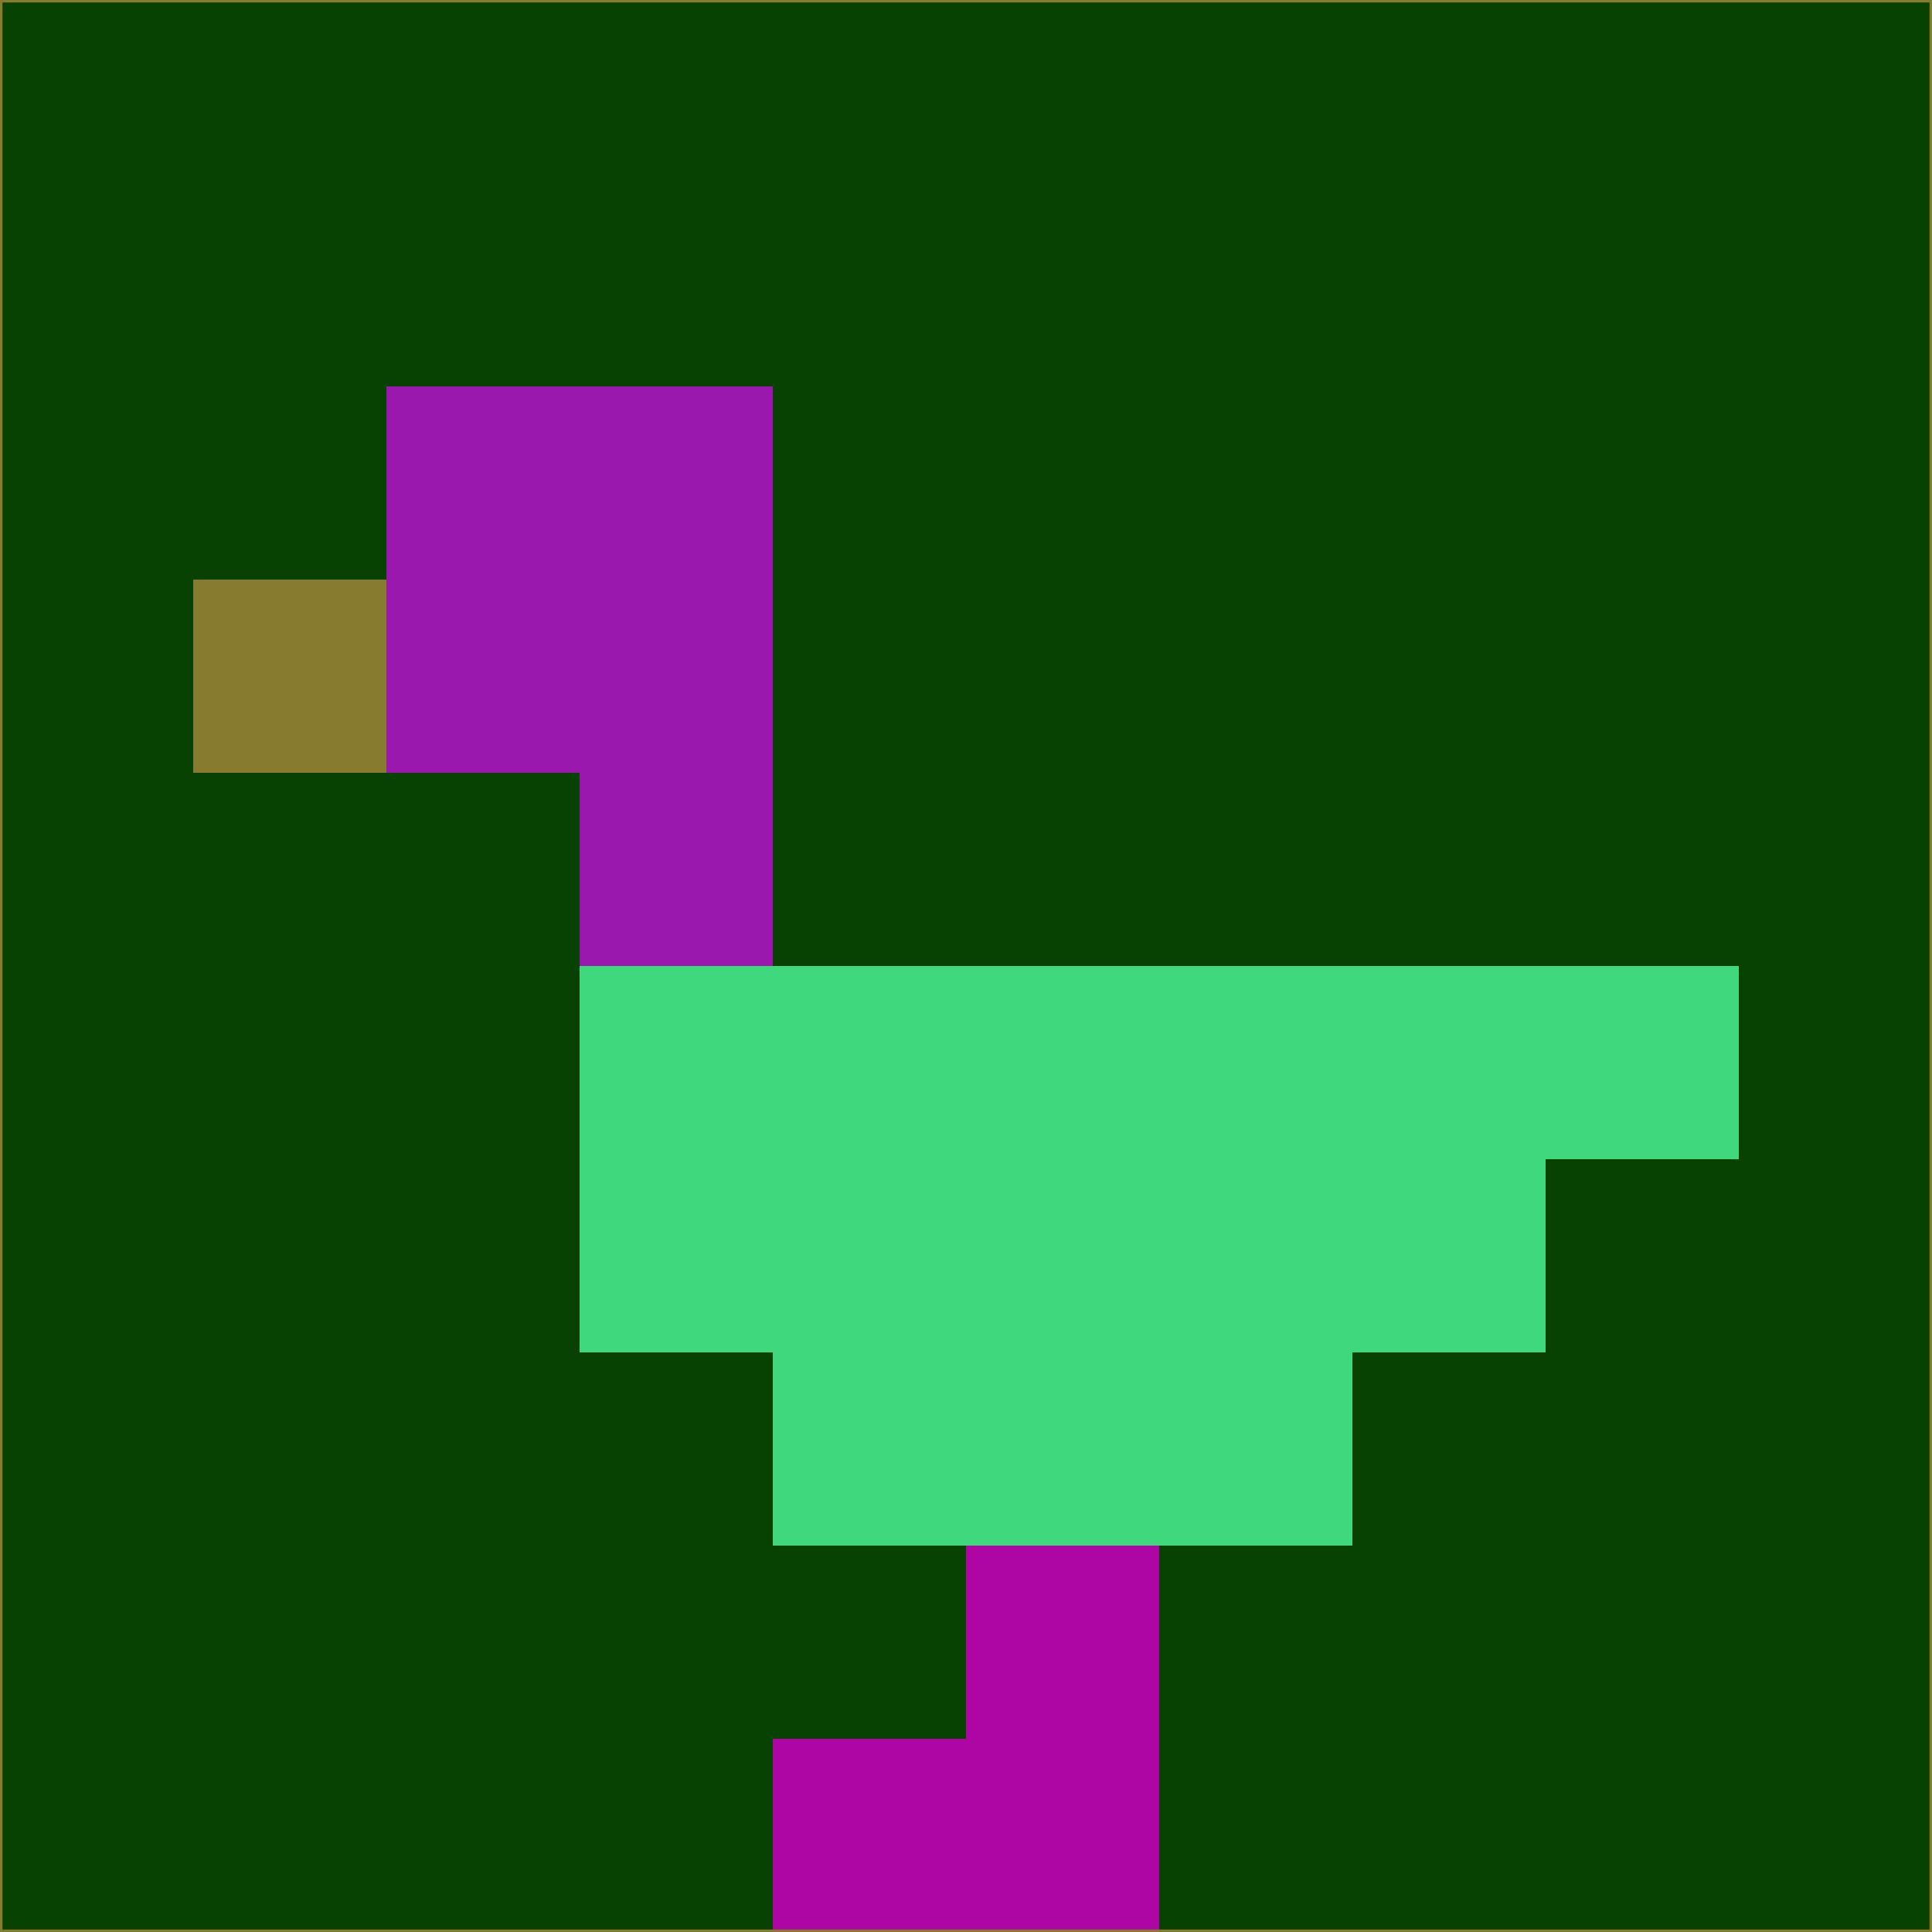 <svg xmlns="http://www.w3.org/2000/svg" version="1.1" width="785" height="785">
  <title>'goose-pfp-694263' by Dmitri Cherniak (Cyberpunk Edition)</title>
  <desc>
    seed=336575
    backgroundColor=#084203
    padding=20
    innerPadding=0
    timeout=500
    dimension=1
    border=false
    Save=function(){return n.handleSave()}
    frame=12

    Rendered at 2024-09-15T22:37:00.873Z
    Generated in 1ms
    Modified for Cyberpunk theme with new color scheme
  </desc>
  <defs/>
  <rect width="100%" height="100%" fill="#084203"/>
  <g>
    <g id="0-0">
      <rect x="0" y="0" height="785" width="785" fill="#084203"/>
      <g>
        <!-- Neon blue -->
        <rect id="0-0-2-2-2-2" x="157" y="157" width="157" height="157" fill="#9a18ad"/>
        <rect id="0-0-3-2-1-4" x="235.5" y="157" width="78.5" height="314" fill="#9a18ad"/>
        <!-- Electric purple -->
        <rect id="0-0-4-5-5-1" x="314" y="392.5" width="392.5" height="78.5" fill="#40d87d"/>
        <rect id="0-0-3-5-5-2" x="235.5" y="392.5" width="392.5" height="157" fill="#40d87d"/>
        <rect id="0-0-4-5-3-3" x="314" y="392.5" width="235.5" height="235.5" fill="#40d87d"/>
        <!-- Neon pink -->
        <rect id="0-0-1-3-1-1" x="78.5" y="235.5" width="78.5" height="78.5" fill="#877b30"/>
        <!-- Cyber yellow -->
        <rect id="0-0-5-8-1-2" x="392.5" y="628" width="78.5" height="157" fill="#ad06a4"/>
        <rect id="0-0-4-9-2-1" x="314" y="706.5" width="157" height="78.5" fill="#ad06a4"/>
      </g>
      <rect x="0" y="0" stroke="#877b30" stroke-width="2" height="785" width="785" fill="none"/>
    </g>
  </g>
  <script xmlns=""/>
</svg>